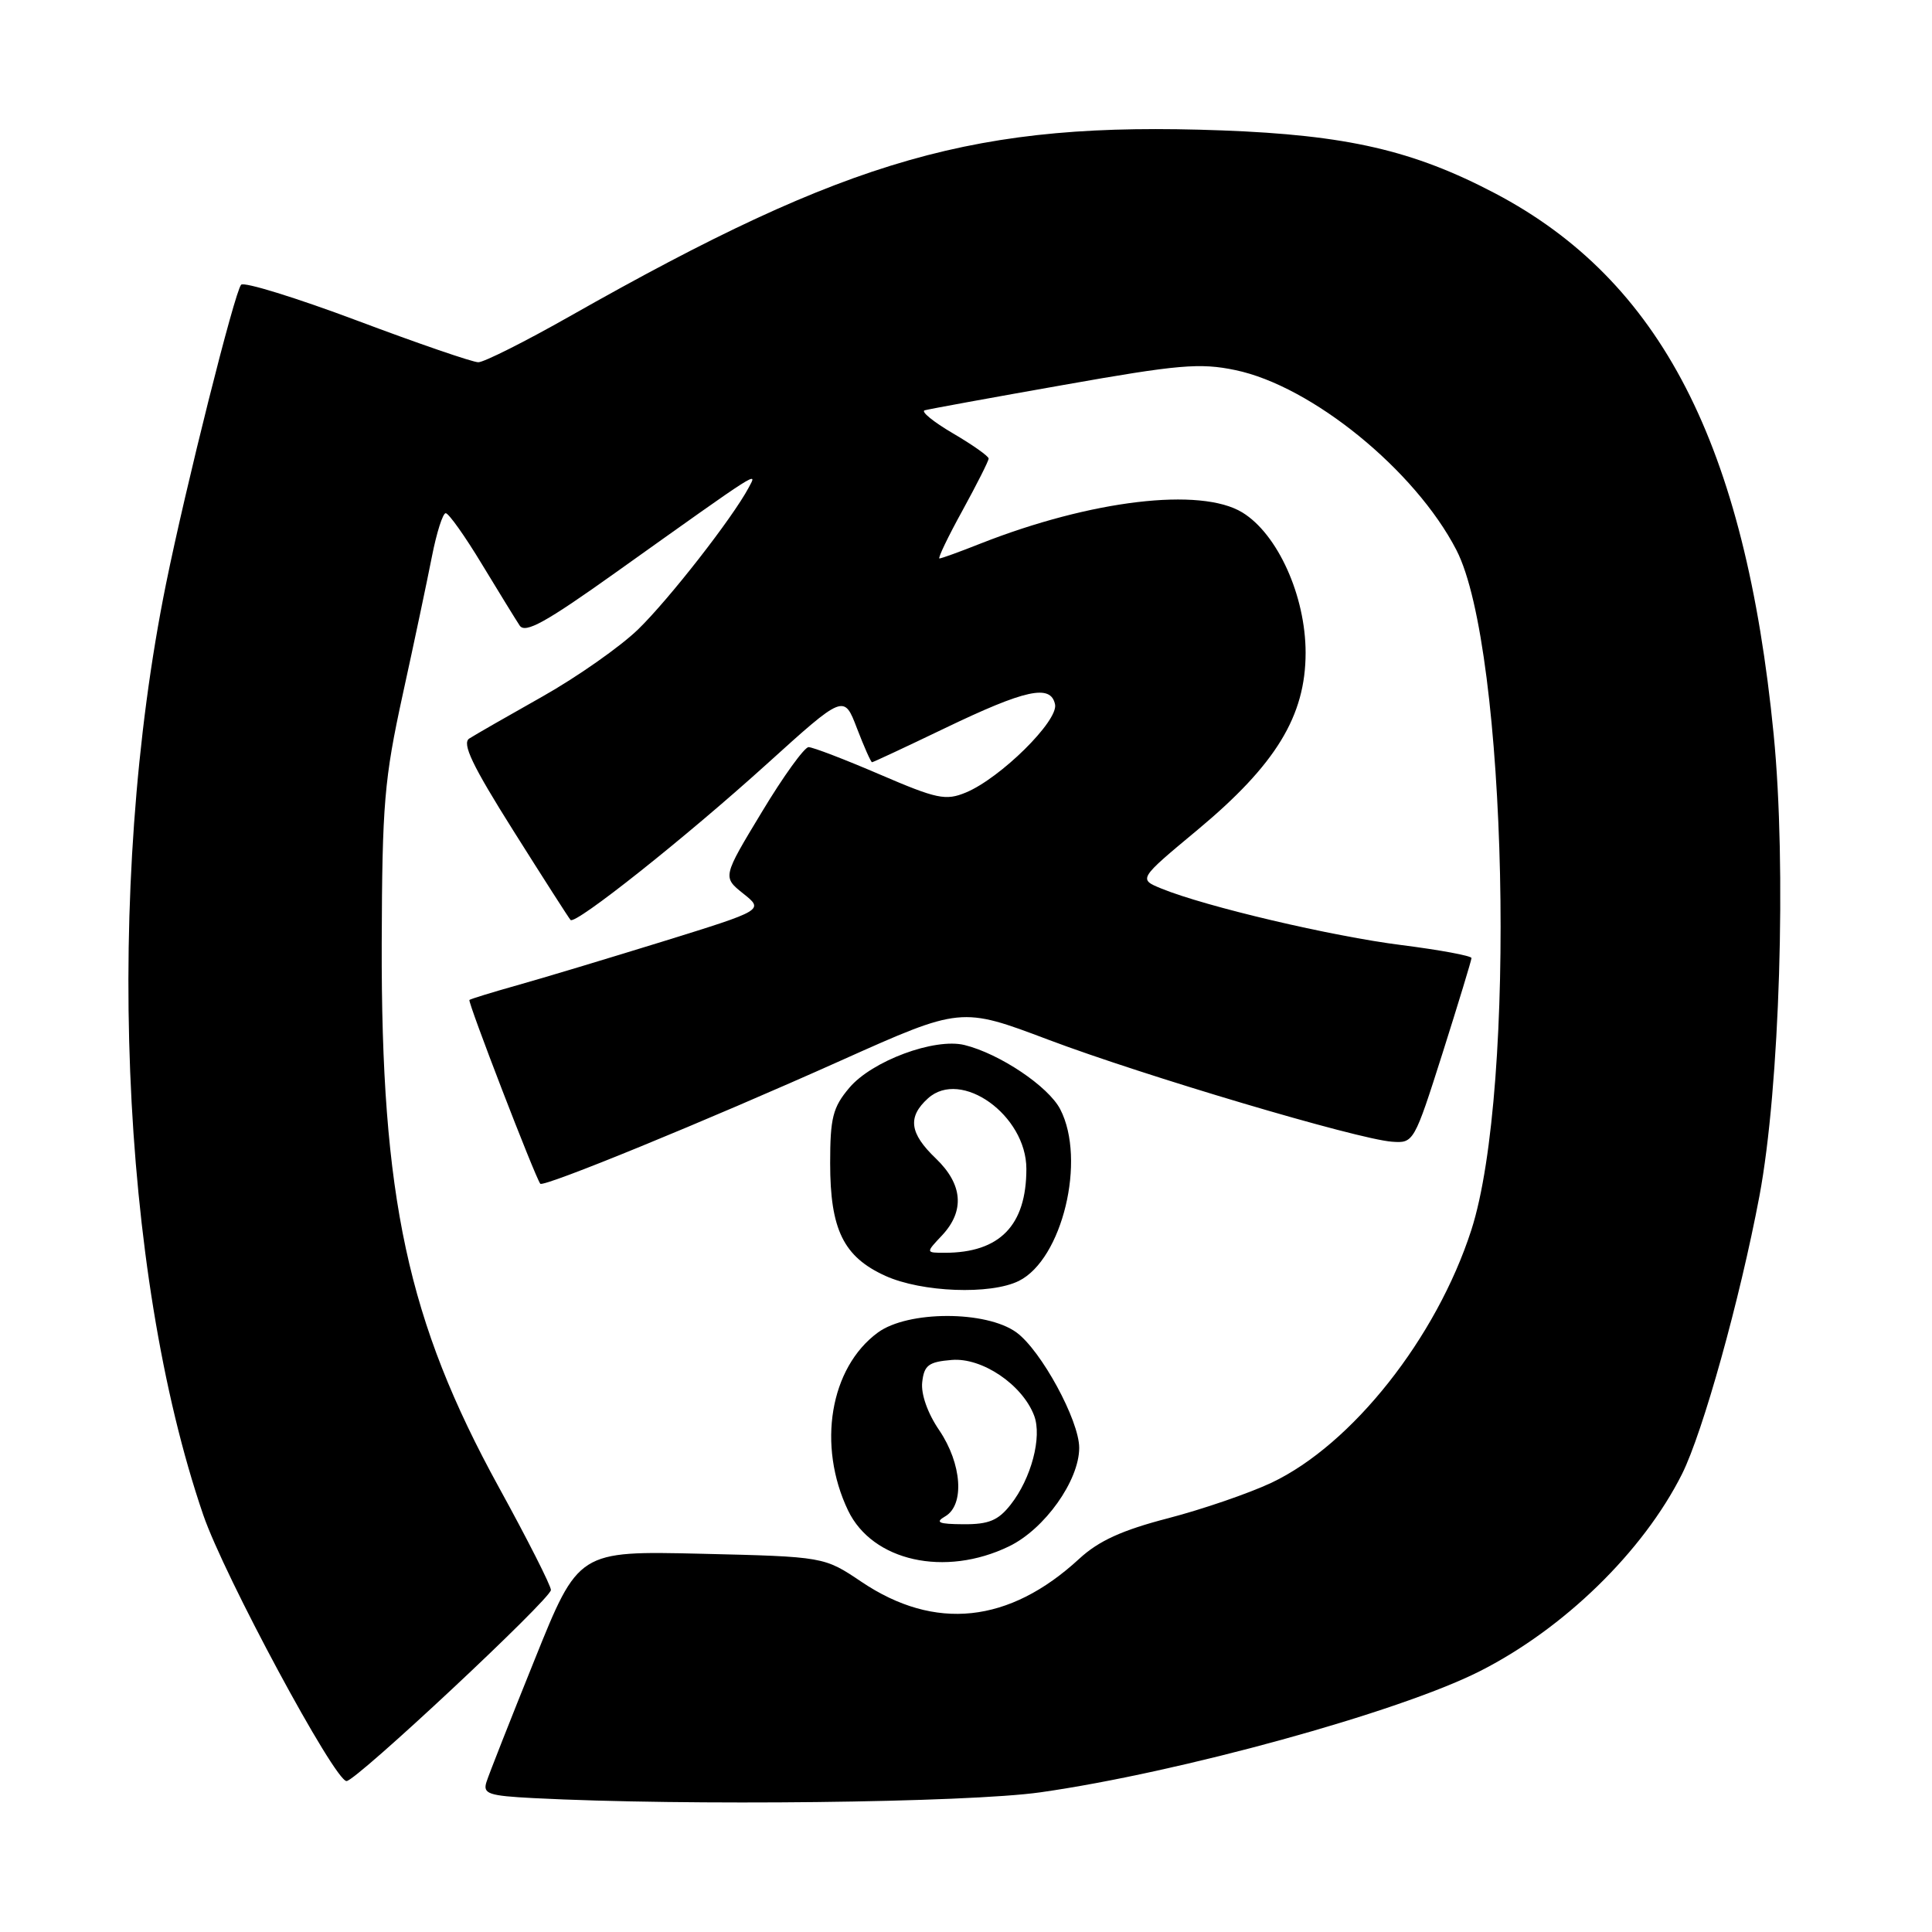<?xml version="1.0" encoding="UTF-8" standalone="no"?>
<!DOCTYPE svg PUBLIC "-//W3C//DTD SVG 1.1//EN" "http://www.w3.org/Graphics/SVG/1.1/DTD/svg11.dtd" >
<svg xmlns="http://www.w3.org/2000/svg" xmlns:xlink="http://www.w3.org/1999/xlink" version="1.1" viewBox="0 0 256 256">
 <g >
 <path fill="currentColor"
d=" M 137.87 237.49 C 156.28 234.87 185.30 226.88 196.01 221.48 C 207.20 215.84 217.70 205.62 222.87 195.33 C 225.64 189.80 230.55 172.18 233.13 158.50 C 235.83 144.15 236.74 114.78 235.02 97.32 C 231.24 58.87 220.06 37.16 198.09 25.61 C 187.25 19.92 178.48 17.90 161.92 17.28 C 129.38 16.07 112.73 20.81 75.55 41.88 C 69.61 45.25 64.13 48.00 63.38 48.00 C 62.63 48.00 55.41 45.52 47.32 42.48 C 39.24 39.45 32.32 37.31 31.95 37.73 C 31.08 38.71 24.62 64.45 22.00 77.36 C 13.83 117.67 15.86 168.41 26.93 200.73 C 29.69 208.79 44.34 236.00 45.92 236.00 C 47.18 236.00 73.00 211.85 73.00 210.68 C 73.00 210.11 69.90 203.98 66.10 197.07 C 54.01 175.04 50.49 158.71 50.58 125.00 C 50.64 106.51 50.91 103.28 53.37 92.00 C 54.88 85.12 56.61 76.91 57.23 73.75 C 57.85 70.59 58.67 68.00 59.06 68.00 C 59.45 68.00 61.61 71.04 63.85 74.75 C 66.10 78.46 68.35 82.12 68.86 82.89 C 69.59 83.98 72.30 82.48 81.64 75.82 C 101.02 62.01 100.39 62.41 99.20 64.62 C 97.05 68.65 88.64 79.42 84.56 83.39 C 82.21 85.67 76.52 89.67 71.90 92.28 C 67.28 94.88 62.91 97.39 62.18 97.86 C 61.18 98.50 62.58 101.43 68.04 110.10 C 71.99 116.37 75.39 121.68 75.60 121.90 C 76.23 122.58 90.80 111.01 101.57 101.27 C 111.83 91.99 111.83 91.99 113.55 96.50 C 114.50 98.97 115.40 101.00 115.55 101.00 C 115.70 101.00 120.02 98.98 125.16 96.51 C 135.91 91.34 139.24 90.62 139.80 93.34 C 140.25 95.52 132.56 103.11 127.99 105.01 C 125.31 106.12 124.16 105.88 116.58 102.62 C 111.95 100.63 107.70 99.00 107.14 99.00 C 106.59 99.00 103.79 102.87 100.94 107.61 C 95.74 116.21 95.74 116.21 98.48 118.40 C 101.23 120.59 101.23 120.59 87.86 124.74 C 80.51 127.01 71.80 129.64 68.50 130.56 C 65.20 131.49 62.37 132.36 62.20 132.50 C 61.94 132.73 70.90 155.96 71.59 156.85 C 71.99 157.37 93.48 148.57 111.42 140.53 C 127.34 133.40 127.34 133.40 138.92 137.77 C 151.62 142.56 179.79 150.92 184.42 151.28 C 187.32 151.50 187.38 151.38 191.16 139.50 C 193.25 132.90 194.97 127.25 194.98 126.95 C 194.99 126.65 190.83 125.88 185.73 125.23 C 176.48 124.07 159.76 120.13 153.92 117.75 C 150.83 116.49 150.83 116.49 158.67 109.97 C 169.07 101.31 173.00 94.87 173.00 86.49 C 173.00 78.97 169.30 70.76 164.61 67.90 C 159.07 64.53 144.59 66.25 129.91 72.03 C 127.17 73.12 124.73 74.00 124.48 74.00 C 124.24 74.00 125.60 71.15 127.52 67.67 C 129.43 64.18 131.00 61.08 131.00 60.76 C 131.00 60.45 128.87 58.94 126.27 57.42 C 123.67 55.90 121.99 54.52 122.52 54.37 C 123.06 54.21 131.33 52.70 140.91 51.01 C 156.14 48.31 158.99 48.06 163.69 49.04 C 173.80 51.14 187.52 62.30 192.98 72.88 C 199.72 85.94 201.00 144.30 194.95 163.01 C 190.34 177.28 179.15 191.42 168.48 196.47 C 165.51 197.87 159.36 199.98 154.80 201.17 C 148.67 202.76 145.58 204.17 143.00 206.55 C 133.72 215.11 123.88 216.15 114.15 209.60 C 109.20 206.27 109.20 206.27 92.92 205.88 C 76.64 205.50 76.64 205.50 70.84 219.92 C 67.64 227.85 64.77 235.14 64.46 236.12 C 63.96 237.69 64.70 237.95 70.70 238.26 C 90.87 239.30 128.14 238.87 137.87 237.49 Z  M 133.70 204.90 C 138.42 202.62 143.00 196.19 143.00 191.84 C 143.00 188.21 137.95 178.93 134.68 176.55 C 130.67 173.64 120.30 173.65 116.32 176.57 C 109.97 181.23 108.25 191.54 112.38 200.16 C 115.61 206.87 125.21 209.01 133.70 204.90 Z  M 135.00 169.73 C 140.76 166.88 143.95 153.68 140.49 146.99 C 138.93 143.96 132.46 139.62 127.80 138.47 C 123.83 137.50 115.53 140.58 112.53 144.15 C 110.35 146.73 110.00 148.13 110.00 154.13 C 110.00 162.93 111.77 166.54 117.32 169.06 C 122.14 171.24 131.25 171.59 135.00 169.73 Z  M 125.25 200.92 C 127.84 199.41 127.46 193.96 124.45 189.51 C 122.91 187.26 122.01 184.70 122.20 183.13 C 122.45 180.90 123.05 180.45 126.11 180.20 C 130.13 179.86 135.47 183.47 137.03 187.58 C 138.10 190.40 136.65 195.91 133.91 199.38 C 132.27 201.47 131.01 201.99 127.68 201.97 C 124.35 201.95 123.86 201.73 125.25 200.92 Z  M 124.83 163.69 C 127.86 160.45 127.58 156.93 124.00 153.50 C 120.51 150.16 120.23 148.01 122.96 145.54 C 127.34 141.57 136.00 147.78 136.00 154.88 C 136.00 162.38 132.47 166.00 125.18 166.00 C 122.65 166.00 122.65 166.00 124.83 163.69 Z "/>
</g>
</svg>